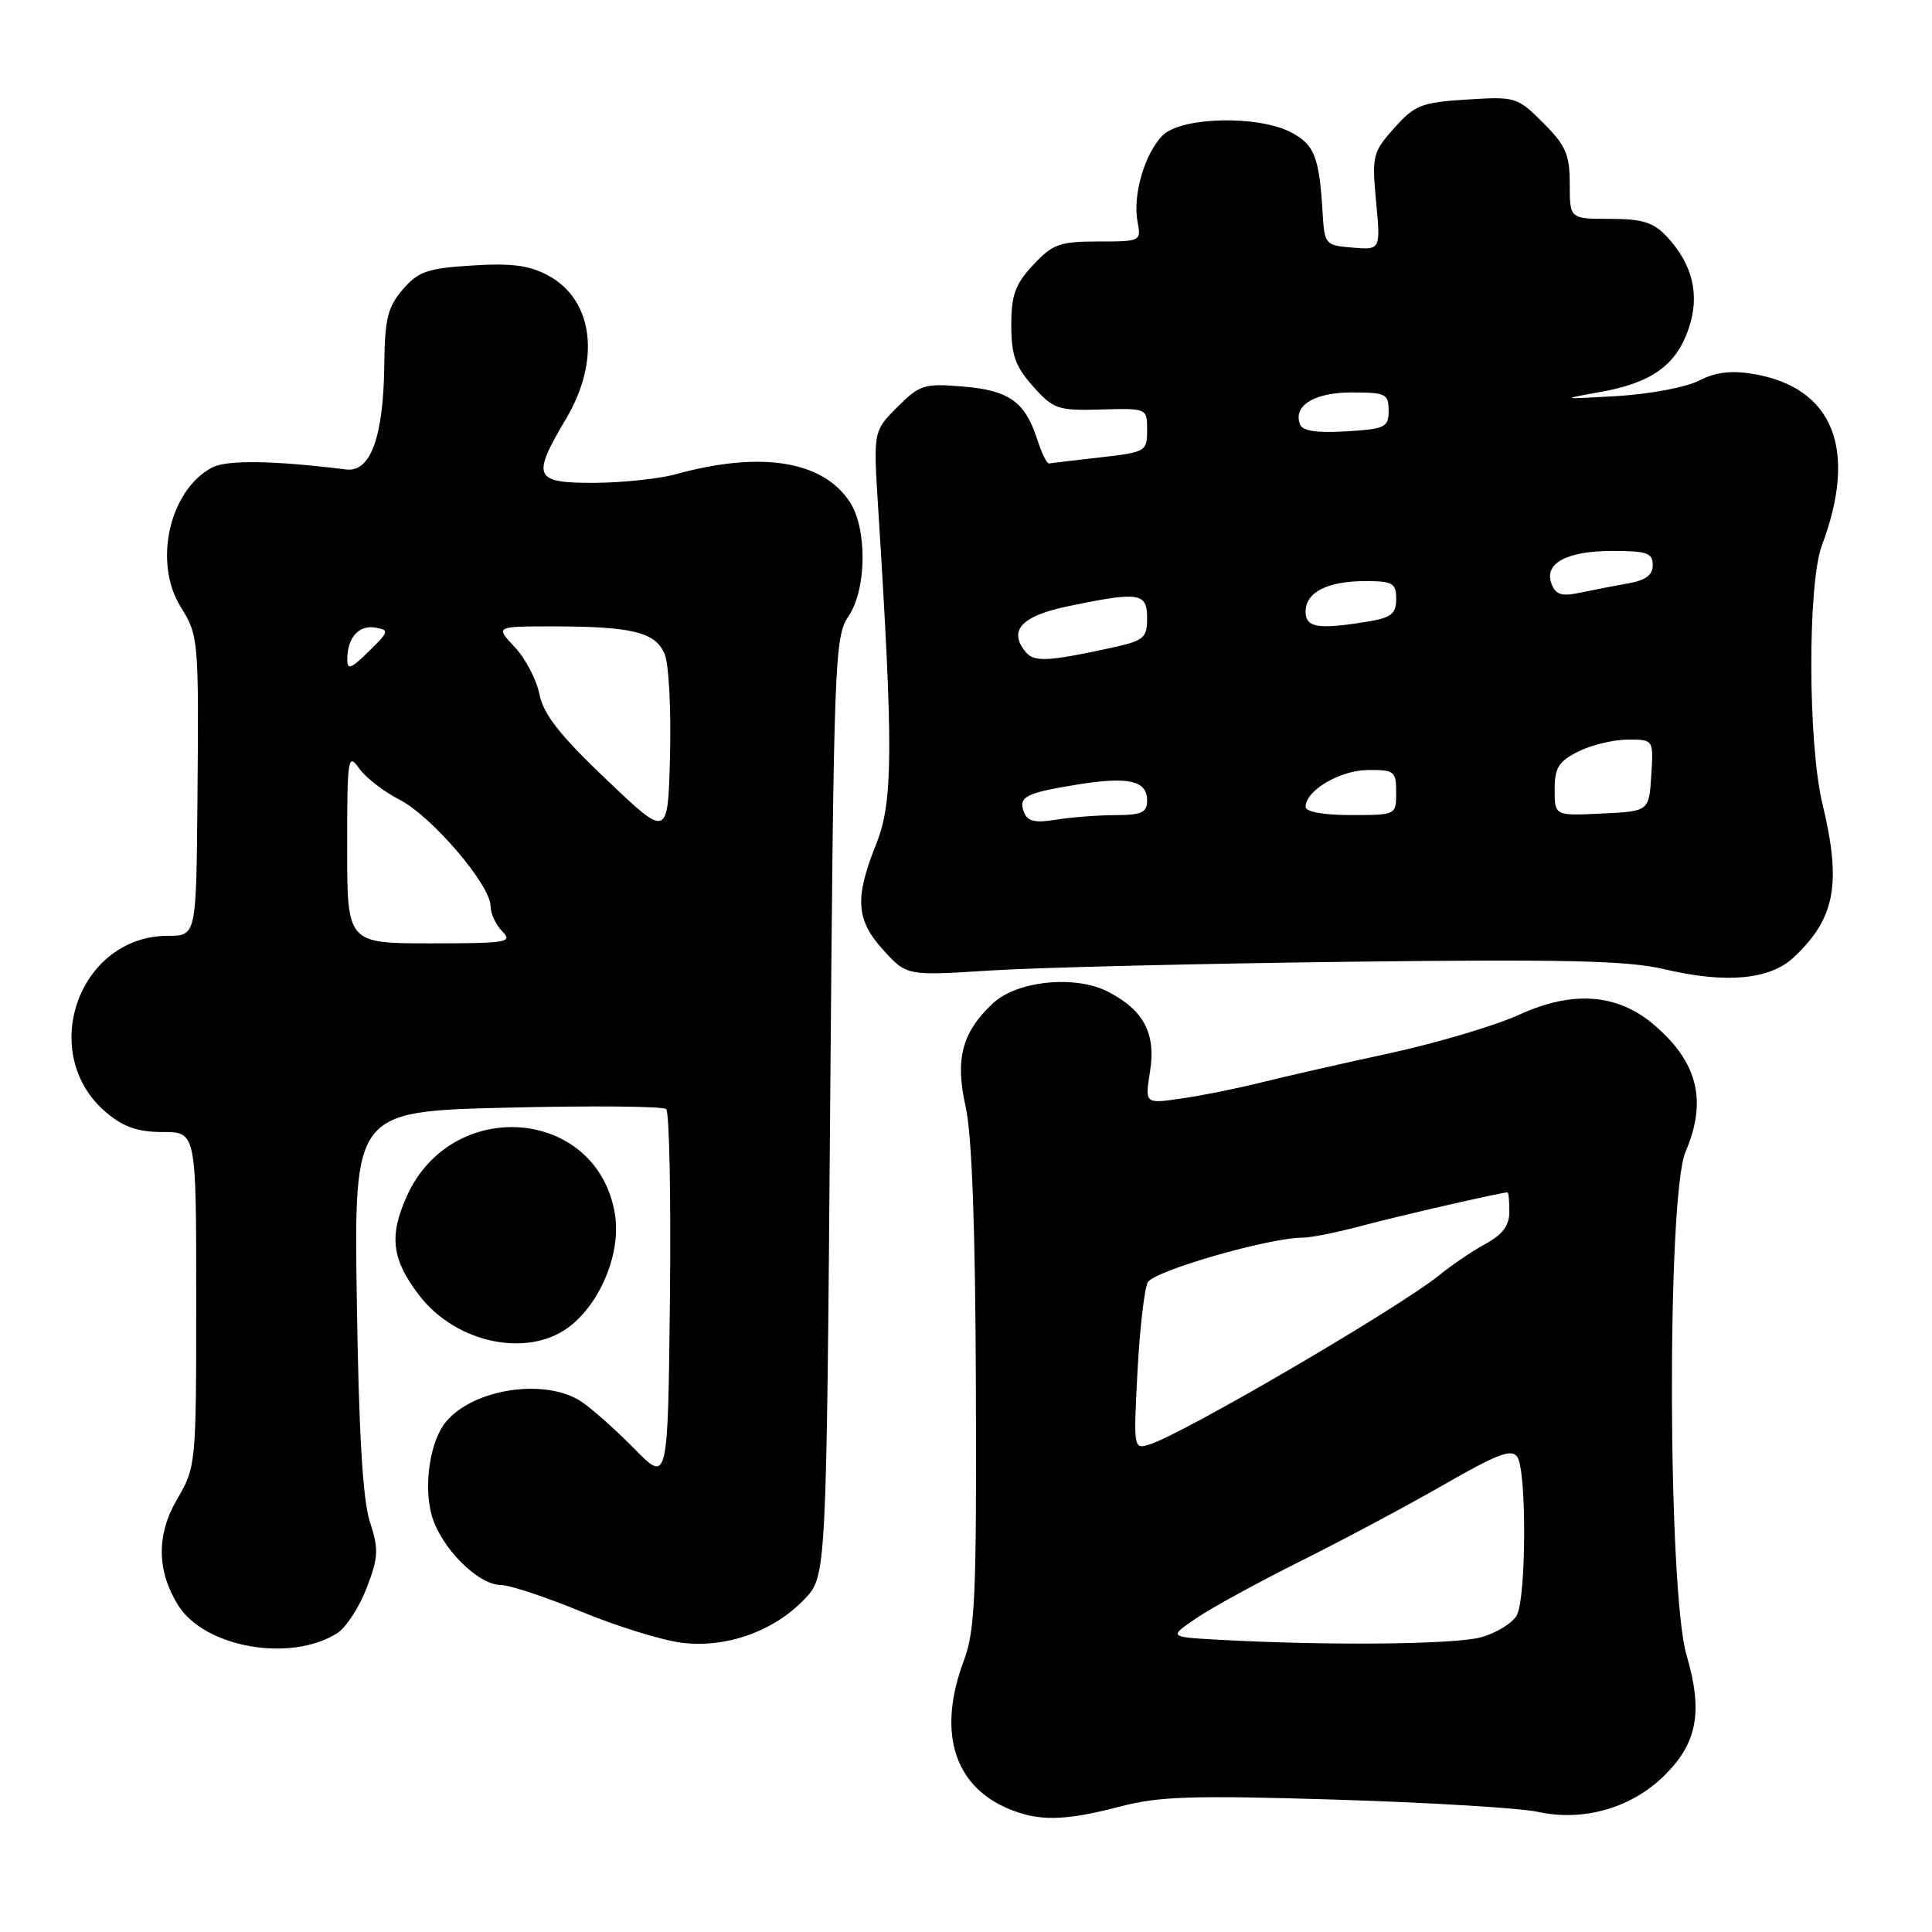 <?xml version="1.0" encoding="UTF-8" standalone="no"?>
<!DOCTYPE svg PUBLIC "-//W3C//DTD SVG 1.1//EN" "http://www.w3.org/Graphics/SVG/1.1/DTD/svg11.dtd" >
<svg xmlns="http://www.w3.org/2000/svg" xmlns:xlink="http://www.w3.org/1999/xlink" version="1.1" viewBox="0 0 256 256">
 <g >
 <path fill="currentColor"
d=" M 148.36 239.39 C 153.56 238.02 157.95 237.88 177.00 238.46 C 189.38 238.84 201.42 239.57 203.77 240.08 C 209.75 241.39 216.06 239.61 220.41 235.39 C 224.90 231.03 225.69 226.88 223.48 219.33 C 220.97 210.76 220.86 158.43 223.34 152.63 C 226.26 145.81 224.95 140.66 219.03 135.68 C 214.25 131.66 208.34 131.24 201.36 134.43 C 198.19 135.89 190.39 138.20 184.05 139.58 C 177.70 140.95 170.03 142.70 167.00 143.46 C 163.97 144.22 159.30 145.16 156.60 145.55 C 151.70 146.27 151.70 146.27 152.38 142.01 C 153.19 136.94 151.58 133.87 146.82 131.41 C 142.50 129.17 134.74 129.95 131.55 132.96 C 127.46 136.80 126.53 140.33 127.96 146.69 C 128.79 150.43 129.24 162.66 129.31 183.88 C 129.41 211.37 129.20 216.09 127.73 220.00 C 124.22 229.30 126.30 236.48 133.42 239.58 C 137.52 241.37 140.98 241.32 148.36 239.39 Z  M 44.65 216.43 C 45.83 215.69 47.60 212.99 48.58 210.43 C 50.15 206.33 50.20 205.30 49.01 201.64 C 48.07 198.77 47.54 189.83 47.28 172.38 C 46.91 147.26 46.91 147.26 67.20 146.77 C 78.37 146.50 87.85 146.58 88.27 146.96 C 88.69 147.33 88.92 158.63 88.77 172.07 C 88.50 196.50 88.50 196.50 84.09 192.00 C 81.66 189.53 78.51 186.72 77.09 185.76 C 72.35 182.56 62.76 183.97 59.08 188.41 C 57.00 190.91 56.10 196.79 57.19 200.74 C 58.37 205.01 63.29 209.99 66.36 210.02 C 67.54 210.03 72.33 211.61 77.00 213.54 C 81.67 215.47 87.63 217.32 90.24 217.66 C 96.14 218.43 102.48 216.20 106.58 211.92 C 109.50 208.87 109.50 208.87 110.00 146.69 C 110.48 87.25 110.59 84.37 112.44 81.64 C 114.84 78.09 114.93 70.07 112.61 66.52 C 109.01 61.03 100.80 59.73 89.50 62.85 C 87.30 63.45 82.46 63.96 78.75 63.98 C 70.74 64.00 70.40 63.25 75.00 55.50 C 79.63 47.70 78.63 39.73 72.63 36.50 C 70.13 35.15 67.77 34.85 62.55 35.18 C 56.63 35.55 55.42 35.97 53.37 38.36 C 51.37 40.68 50.99 42.25 50.92 48.31 C 50.82 57.87 49.11 62.60 45.89 62.21 C 36.11 61.00 30.03 60.92 28.08 61.96 C 22.44 64.98 20.29 74.50 23.92 80.38 C 26.32 84.26 26.35 84.59 26.16 106.25 C 26.00 124.00 26.00 124.00 22.25 124.00 C 10.35 124.02 4.90 139.69 14.10 147.43 C 16.37 149.34 18.28 150.00 21.58 150.00 C 26.00 150.00 26.00 150.00 26.00 172.16 C 26.00 194.10 25.97 194.37 23.46 198.67 C 20.71 203.35 20.77 208.17 23.61 212.71 C 27.12 218.31 38.44 220.31 44.65 216.43 Z  M 75.81 175.50 C 79.85 172.11 82.30 165.73 81.47 160.80 C 79.09 146.72 59.78 145.19 53.85 158.62 C 51.54 163.83 51.93 166.89 55.51 171.59 C 60.51 178.16 70.39 180.07 75.81 175.50 Z  M 237.66 126.87 C 243.18 121.71 244.04 117.11 241.48 106.50 C 239.55 98.51 239.51 77.34 241.41 72.27 C 246.20 59.53 242.92 51.34 232.32 49.55 C 229.37 49.06 227.30 49.31 225.12 50.44 C 223.44 51.31 218.56 52.23 214.28 52.48 C 206.75 52.92 206.68 52.90 212.00 51.95 C 218.88 50.73 222.14 48.38 223.78 43.47 C 225.27 39.03 224.28 34.99 220.81 31.29 C 219.08 29.46 217.59 29.00 213.33 29.00 C 208.00 29.00 208.00 29.00 208.00 24.40 C 208.00 20.47 207.49 19.29 204.48 16.28 C 201.05 12.85 200.82 12.78 194.35 13.19 C 188.35 13.57 187.46 13.92 184.74 16.97 C 181.89 20.16 181.77 20.64 182.34 26.72 C 182.94 33.12 182.94 33.12 179.22 32.81 C 175.57 32.51 175.50 32.42 175.24 28.00 C 174.81 20.79 174.15 19.13 171.04 17.52 C 166.64 15.24 156.51 15.49 154.06 17.94 C 151.68 20.32 150.06 25.87 150.73 29.38 C 151.23 31.96 151.15 32.00 145.52 32.00 C 140.41 32.00 139.49 32.33 136.90 35.11 C 134.52 37.65 134.00 39.09 134.00 43.09 C 134.00 47.06 134.54 48.57 136.89 51.20 C 139.59 54.23 140.17 54.42 145.89 54.26 C 152.00 54.09 152.00 54.09 152.00 57.00 C 152.00 59.82 151.82 59.92 145.75 60.61 C 142.31 61.00 139.28 61.36 139.00 61.41 C 138.72 61.46 138.02 60.03 137.44 58.23 C 135.83 53.23 133.71 51.72 127.59 51.22 C 122.46 50.79 121.87 50.97 118.90 53.94 C 115.72 57.13 115.72 57.13 116.36 67.31 C 118.38 99.23 118.34 106.23 116.12 111.79 C 113.21 119.04 113.41 121.90 117.08 125.93 C 120.16 129.30 120.16 129.30 131.33 128.59 C 137.47 128.20 158.70 127.69 178.50 127.44 C 207.35 127.09 215.69 127.28 220.50 128.42 C 228.66 130.35 234.49 129.83 237.66 126.87 Z  M 161.18 217.26 C 154.87 216.90 154.87 216.90 158.55 214.40 C 160.58 213.02 166.80 209.62 172.37 206.84 C 177.94 204.06 186.48 199.51 191.33 196.72 C 198.51 192.60 200.34 191.92 201.07 193.08 C 202.30 195.03 202.24 211.69 200.99 214.02 C 200.43 215.06 198.29 216.38 196.24 216.95 C 192.74 217.92 175.59 218.07 161.18 217.26 Z  M 150.72 181.79 C 151.02 176.13 151.63 170.79 152.08 169.92 C 152.85 168.41 168.13 164.00 172.59 164.00 C 173.68 164.00 177.26 163.28 180.54 162.40 C 185.53 161.07 198.91 158.00 199.75 158.00 C 199.89 158.00 200.00 159.15 200.00 160.55 C 200.00 162.37 199.11 163.58 196.87 164.80 C 195.15 165.73 192.41 167.59 190.76 168.93 C 185.51 173.21 156.85 189.97 152.34 191.39 C 150.20 192.07 150.19 191.98 150.72 181.79 Z  M 46.00 112.28 C 46.00 100.44 46.11 99.71 47.57 101.79 C 48.43 103.02 50.85 104.90 52.95 105.97 C 57.19 108.14 65.00 117.26 65.00 120.06 C 65.00 121.05 65.71 122.56 66.57 123.43 C 68.00 124.86 67.14 125.00 57.07 125.00 C 46.00 125.00 46.00 125.00 46.00 112.28 Z  M 80.34 103.28 C 74.17 97.41 72.00 94.64 71.48 92.00 C 71.10 90.08 69.63 87.26 68.21 85.75 C 65.63 83.00 65.63 83.00 73.19 83.00 C 83.89 83.00 86.97 83.78 88.11 86.79 C 88.63 88.17 88.94 94.19 88.78 100.18 C 88.50 111.07 88.50 111.07 80.34 103.28 Z  M 46.02 87.31 C 46.04 84.47 47.54 82.79 49.74 83.16 C 51.61 83.48 51.54 83.70 48.87 86.31 C 46.47 88.66 46.00 88.83 46.02 87.31 Z  M 135.69 107.64 C 134.90 105.58 135.84 105.08 142.74 103.96 C 149.53 102.86 152.00 103.42 152.00 106.07 C 152.00 107.67 151.28 108.00 147.75 108.01 C 145.41 108.02 141.88 108.29 139.90 108.62 C 137.16 109.07 136.15 108.84 135.69 107.64 Z  M 173.00 106.91 C 173.00 104.75 177.53 102.07 181.25 102.03 C 184.76 102.00 185.00 102.19 185.00 105.00 C 185.00 108.00 185.00 108.00 179.00 108.00 C 175.34 108.00 173.00 107.58 173.00 106.91 Z  M 206.00 104.62 C 206.00 101.72 206.52 100.89 209.15 99.57 C 210.89 98.71 213.84 98.00 215.71 98.00 C 219.11 98.00 219.11 98.00 218.80 102.75 C 218.50 107.50 218.50 107.50 212.25 107.80 C 206.00 108.10 206.00 108.10 206.00 104.62 Z  M 135.92 86.41 C 133.55 83.55 135.34 81.62 141.51 80.33 C 150.97 78.37 152.00 78.52 152.00 81.90 C 152.00 84.55 151.59 84.89 147.25 85.84 C 138.89 87.66 137.04 87.75 135.92 86.41 Z  M 173.00 81.04 C 173.00 78.47 175.89 77.00 180.93 77.00 C 184.54 77.00 185.00 77.27 185.00 79.37 C 185.00 81.33 184.35 81.85 181.25 82.36 C 174.67 83.44 173.00 83.18 173.00 81.04 Z  M 205.59 77.37 C 204.54 74.64 207.59 73.00 213.69 73.00 C 218.21 73.00 219.00 73.28 219.00 74.87 C 219.00 76.20 218.06 76.90 215.75 77.30 C 213.96 77.62 211.10 78.17 209.39 78.53 C 206.93 79.06 206.14 78.81 205.59 77.37 Z  M 172.26 56.24 C 171.31 53.75 174.13 52.00 179.12 52.00 C 183.61 52.00 184.00 52.19 184.00 54.41 C 184.00 56.62 183.56 56.84 178.37 57.16 C 174.50 57.39 172.59 57.11 172.26 56.24 Z "/>
</g>
</svg>
